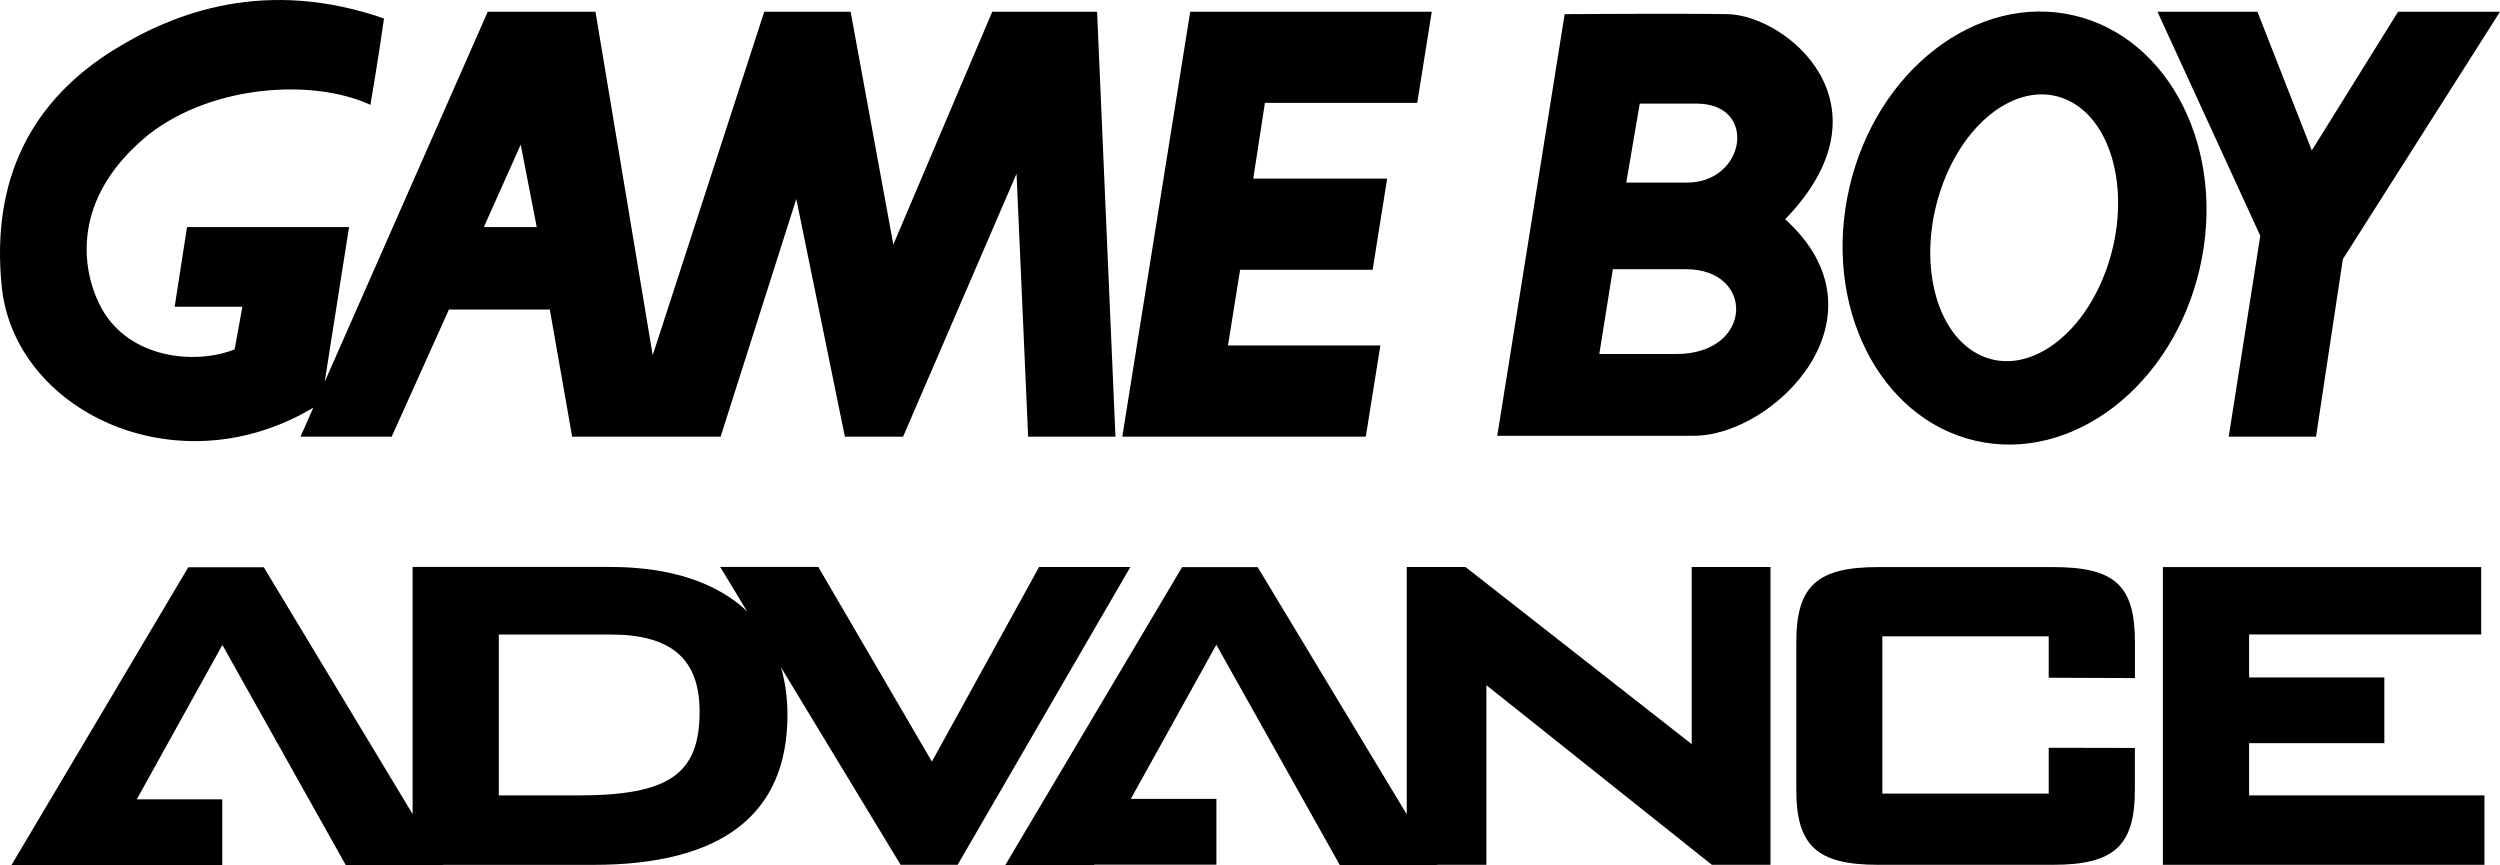 <?xml version="1.0" encoding="utf-8"?>
<!-- Generator: Adobe Illustrator 25.4.1, SVG Export Plug-In . SVG Version: 6.00 Build 0)  -->
<svg version="1.1" id="Layer_1" xmlns="http://www.w3.org/2000/svg" xmlns:xlink="http://www.w3.org/1999/xlink" x="0px" y="0px"
	 viewBox="0 0 3839 1328.6" style="enable-background:new 0 0 3839 1328.6;" xml:space="preserve">
<style type="text/css">
	.st0{fill:#232F95;}
	.st1{fill:#FFFFFF;}
	.st2{fill:url(#SVGID_1_);}
	.st3{fill:url(#SVGID_00000041980814058646802290000012346867926883153289_);}
	.st4{fill:url(#SVGID_00000094596972950198936790000013222581724368274848_);}
	.st5{fill:url(#SVGID_00000039108662149163276920000000451508915612021404_);}
	.st6{fill:url(#SVGID_00000040546483689596097430000001359949921980748938_);}
	.st7{fill:url(#SVGID_00000079457697827013767860000009457545381610902966_);}
	.st8{fill:url(#SVGID_00000156547256851013304670000001907664702725872281_);}
	.st9{fill:url(#SVGID_00000057125825648482550550000006052510934884438417_);}
	.st10{fill:url(#SVGID_00000015349201166856904310000002988633213618090880_);}
	.st11{fill:url(#SVGID_00000034086674674262032600000001571178948485733266_);}
	.st12{fill:url(#SVGID_00000150092111459947541430000002020671795681110447_);}
	.st13{fill:url(#SVGID_00000082345358009612241560000006211371873579282866_);}
	.st14{fill:url(#SVGID_00000072244377002548322960000008134196174445357244_);}
	.st15{fill:url(#SVGID_00000011029195074721810520000000728532661145098930_);}
	.st16{fill:url(#SVGID_00000059303725449987903300000006085574644860499383_);}
	.st17{fill:url(#SVGID_00000083063468255535594320000007088700802481387436_);}
	.st18{fill:url(#SVGID_00000052805431297526046730000005500688933425950109_);}
	.st19{fill:url(#SVGID_00000160164944383490135490000007121053551080502969_);}
	.st20{fill:url(#SVGID_00000080177647261086694730000003248578835188926353_);}
	.st21{fill:url(#SVGID_00000019677239134118274270000008481454470928217240_);}
	.st22{fill:url(#SVGID_00000066510429333576431910000012581940875420894383_);}
	.st23{fill:url(#SVGID_00000019678950997663260570000018314111424973285296_);}
	.st24{fill:url(#SVGID_00000029757046336466055250000003429465037847614598_);}
	.st25{fill:url(#SVGID_00000010309270451786629630000010284528508227718578_);}
	.st26{fill:url(#SVGID_00000096041225592904725310000018369783849185623223_);}
	.st27{fill:url(#SVGID_00000039829023230749611200000012099988480291956099_);}
	.st28{fill:url(#SVGID_00000008143265909270770180000001207187555254624658_);}
	.st29{fill:url(#SVGID_00000124849335005662481750000016285385670994969521_);}
	.st30{fill:url(#SVGID_00000145772256037615376110000011802158467960813468_);}
	.st31{fill:url(#SVGID_00000025444509940806523130000017198406174028535681_);}
	.st32{fill:url(#SVGID_00000178194668878816424430000005601136240998862229_);}
	.st33{fill:url(#SVGID_00000042000589563472089960000016872164713923609004_);}
	.st34{fill:url(#SVGID_00000048468529705047233840000011939901172778411420_);}
	.st35{fill:url(#SVGID_00000000903739578353450370000006655548847287641766_);}
	.st36{fill:url(#SVGID_00000078045845211223021160000006886799358080239279_);}
	.st37{fill:url(#SVGID_00000110454894198380997480000003142089797987016847_);}
	.st38{fill:url(#SVGID_00000114073394439662493310000012586678557277814406_);}
	.st39{fill:url(#SVGID_00000030478893223323566330000010961069220063397540_);}
	.st40{fill:url(#SVGID_00000003812921051324293250000016917626769347810993_);}
	.st41{fill:url(#SVGID_00000154395882154640750380000017761010728304510088_);}
	.st42{fill:url(#SVGID_00000002354903327091354500000010046240188873811379_);}
	.st43{fill:url(#SVGID_00000023982348586279628130000003316996719098716812_);}
	.st44{fill:url(#SVGID_00000165935461166325736130000000460537029979103879_);}
	.st45{fill:url(#SVGID_00000126302524243616610900000012635097864680683657_);}
	.st46{fill:url(#SVGID_00000076597017816042181530000012686469503743264406_);}
	.st47{fill:url(#SVGID_00000124135997626197655880000010433180400244921002_);}
	.st48{fill:url(#SVGID_00000078006733987362215670000016012803771066794368_);}
	.st49{fill:url(#SVGID_00000142867219071208773470000016524995114644246923_);}
	.st50{fill:url(#SVGID_00000049224059915159409950000015653499452047210156_);}
	.st51{fill:url(#SVGID_00000127029741959848491580000010044962644441374113_);}
	.st52{fill:url(#SVGID_00000040556955018228195590000016552717974649822890_);}
	.st53{fill:url(#SVGID_00000094610701136571724060000016921766766855165116_);}
	.st54{fill:url(#SVGID_00000122687561387683886510000018095184464148713635_);}
	.st55{fill:url(#SVGID_00000054945872966856913850000001120014691814700429_);}
	.st56{fill:url(#SVGID_00000132069256697221715510000015867928063732337025_);}
	.st57{fill:url(#SVGID_00000142139060851950705730000016410953192564978322_);}
	.st58{fill:url(#SVGID_00000073715601677746691600000005697528602044561844_);}
	.st59{fill:url(#SVGID_00000123401841736137660620000017861849237846639244_);}
	.st60{fill:url(#SVGID_00000026877709114393793690000012519896578314759846_);}
	.st61{fill:url(#SVGID_00000131363345738975419360000002864254553491920573_);}
	.st62{fill:url(#SVGID_00000051352945042419137820000010380384001457091753_);}
	.st63{fill:url(#SVGID_00000097489769239777279150000008250540292972587929_);}
	.st64{fill:url(#SVGID_00000035490150749464624940000007342735971209714338_);}
	.st65{fill:url(#SVGID_00000126305478341353663600000012144025887843615886_);}
	.st66{fill:url(#SVGID_00000049207074782293658080000014854815517002263430_);}
	.st67{fill:url(#SVGID_00000039126850908380262580000013664658808691724988_);}
	.st68{fill:url(#SVGID_00000100349022525104491140000011072296921984734874_);}
	.st69{fill:url(#SVGID_00000048480595341418980450000004142678215741154176_);}
	.st70{fill:url(#SVGID_00000109000678061151731790000007659542192782705063_);}
	.st71{fill:url(#SVGID_00000049223531238975769900000003994814581631538316_);}
	.st72{fill:url(#SVGID_00000175290422885983793440000002546770788388733862_);}
	.st73{fill:url(#SVGID_00000121254042078886813740000002586172792060794519_);}
	.st74{fill:url(#SVGID_00000179611958973553484880000012692767145525254577_);}
	.st75{fill:url(#SVGID_00000152256766300440874780000004332743216220362942_);}
	.st76{fill:url(#SVGID_00000008831425954908974010000017243073099234411412_);}
	.st77{fill:url(#SVGID_00000055669781847519852500000011328948251200249784_);}
	.st78{fill:url(#SVGID_00000026132367614007490150000014830230407676756612_);}
	.st79{fill:url(#SVGID_00000168815867167676414170000017160738909395334804_);}
	.st80{fill:url(#SVGID_00000121265312129527726640000017072241917985875385_);}
	.st81{fill:url(#SVGID_00000094579332163704380330000013049640827006278060_);}
	.st82{fill:url(#SVGID_00000160152959655820548920000009094305401005549444_);}
	.st83{fill:url(#SVGID_00000010268469333897013180000001040795212247093165_);}
	.st84{fill:url(#SVGID_00000000906434949853458800000013616479527863222915_);}
	.st85{fill:url(#SVGID_00000046340749191981870340000012840438902930653320_);}
	.st86{fill:url(#SVGID_00000183247397416867198040000004150190872121655942_);}
	.st87{fill:url(#SVGID_00000063608613359090403250000011205677266306637983_);}
	.st88{fill:url(#SVGID_00000055694519180503997350000015250430101325838771_);}
	.st89{fill:url(#SVGID_00000020384640548923382840000003520485967369470867_);}
	.st90{fill:url(#SVGID_00000163046400950094021330000015723391575505800376_);}
	.st91{fill:url(#SVGID_00000004509452843737351800000012383216211080770479_);}
	.st92{fill:url(#SVGID_00000002372327988560256130000004903370657928431508_);}
	.st93{fill:url(#SVGID_00000060007577007368704000000001825260937062509749_);}
	.st94{fill:url(#SVGID_00000172428556129502262540000006179947731034728330_);}
	.st95{fill:url(#SVGID_00000083806492584397434080000015935325227322557607_);}
	.st96{fill:url(#SVGID_00000080923870617818232110000004080937654368678036_);}
	.st97{fill:url(#SVGID_00000113335470280475092740000000574565244799682739_);}
	.st98{fill:url(#SVGID_00000066511416217164716530000001776116005907855773_);}
	.st99{fill:url(#SVGID_00000059279780950905136810000007844422099391759806_);}
	.st100{fill:url(#SVGID_00000026850400410991254730000005025389103179022465_);}
	.st101{fill:url(#SVGID_00000059305866373904566960000002833962974562718632_);}
	.st102{fill:#502F8E;}
	.st103{fill:url(#SVGID_00000065033899784400642760000013585151429680658110_);}
	.st104{fill:url(#SVGID_00000065045244991573430320000003439217008055943069_);}
	.st105{fill:url(#SVGID_00000070831360083028298370000005432377386978537389_);}
	.st106{fill:url(#SVGID_00000138560928411725728520000009367043838594501541_);}
	.st107{fill:url(#SVGID_00000010290715964941128910000008458074882084939422_);}
	.st108{fill:url(#SVGID_00000018945377957138782240000018268192941255062699_);}
	.st109{fill:url(#SVGID_00000038370920766816728420000004702633759138741409_);}
	.st110{fill:url(#SVGID_00000159436916859152445890000002908364005292907142_);}
	.st111{fill:url(#SVGID_00000001664441323515951700000001415750259458873786_);}
	.st112{fill:url(#SVGID_00000106838813189668572140000011829823992502551431_);}
	.st113{fill:url(#SVGID_00000130640196889002643150000014709082210726570372_);}
	.st114{fill:url(#SVGID_00000115484045089317998850000012470744059131112361_);}
	.st115{fill:url(#SVGID_00000101070764696853825240000005216283317747005342_);}
	.st116{fill:url(#SVGID_00000003093952515606566350000002425676457600686506_);}
	.st117{fill:url(#SVGID_00000089574537084461744640000003388630077485737148_);}
	.st118{fill:url(#SVGID_00000114056702077231691260000014965570322197786502_);}
	.st119{fill:url(#SVGID_00000058566620660402602810000006407641145842423742_);}
	.st120{fill:url(#SVGID_00000027562596699085615290000009546703799356470416_);}
	.st121{fill:url(#SVGID_00000064336611446051698800000000511156088477699759_);}
	.st122{fill:url(#SVGID_00000093864310212642257810000010033224181491553701_);}
	.st123{fill:url(#SVGID_00000148634680683117857040000002001845386518489279_);}
	.st124{fill:url(#SVGID_00000127024430171540532760000004460422196804418946_);}
	.st125{fill:url(#SVGID_00000015356240124145187580000018219812790966519481_);}
	.st126{fill:url(#SVGID_00000158725878773094206250000008489188641866865313_);}
	.st127{fill:url(#SVGID_00000142884580578669017910000004326030062604068744_);}
	.st128{fill:url(#SVGID_00000119837312201095000120000003814110422131965103_);}
	.st129{fill:url(#SVGID_00000095315526039864096830000005270597946957694113_);}
	.st130{fill:url(#SVGID_00000173854047185750277400000011928952791199638924_);}
	.st131{fill:url(#SVGID_00000180347991806083985370000014680336029966230178_);}
	.st132{fill:url(#SVGID_00000108281090846723358770000017669915268676365194_);}
	.st133{fill:url(#SVGID_00000129179480910384645100000011543975233253834647_);}
	.st134{fill:url(#SVGID_00000065041146140167446210000001730305180414664863_);}
	.st135{fill:url(#SVGID_00000085928934891940470620000016237873329025298577_);}
	.st136{fill:url(#SVGID_00000059302881882615395000000003977385799675180733_);}
	.st137{fill:url(#SVGID_00000123415451210036956500000002583087292198193796_);}
	.st138{fill:url(#SVGID_00000008857460412907705670000007522528934332564670_);}
	.st139{fill:url(#SVGID_00000096753953752925495180000015409514263788495034_);}
	.st140{fill:url(#SVGID_00000164502047659763034520000014155022469373190274_);}
	.st141{fill:url(#SVGID_00000059285919148352592130000015979730695237916852_);}
	.st142{fill:url(#SVGID_00000082354931890567562870000016022545668245233064_);}
	.st143{fill:url(#SVGID_00000137120727782436651000000017017534126783671483_);}
	.st144{fill:url(#SVGID_00000142863448639951364390000013856992750021556111_);}
	.st145{fill:url(#SVGID_00000109720483041576290840000000411567024572485011_);}
	.st146{fill:url(#SVGID_00000057128406095909472230000004801172399284586647_);}
	.st147{fill:url(#SVGID_00000055691060558676575720000017550982038908612491_);}
	.st148{fill:url(#SVGID_00000106861333015161154070000012802340000431957921_);}
	.st149{fill:url(#SVGID_00000175311190303729116560000008409199549288679819_);}
	.st150{fill:url(#SVGID_00000117677882022867571890000008670798719831877290_);}
	.st151{fill:url(#SVGID_00000115498638603494123900000015639776062570068880_);}
	.st152{fill:url(#SVGID_00000152256417853053317730000000755816726262789029_);}
	.st153{fill:url(#SVGID_00000011712877898185813760000008955689484308797367_);}
	.st154{fill:url(#SVGID_00000090286157211917293690000009254404172531167373_);}
	.st155{fill:url(#SVGID_00000147214049868583347250000008487899579314151050_);}
	.st156{fill:url(#SVGID_00000139259803222490290640000002928408372768671129_);}
	.st157{fill:url(#SVGID_00000112634632495837394790000013988503633414851471_);}
	.st158{fill:url(#SVGID_00000006699017464007311590000005595618561345340592_);}
	.st159{fill:url(#SVGID_00000183951580292551822310000013933286238475968404_);}
	.st160{fill:url(#SVGID_00000148636814149344535710000003420755422711516831_);}
	.st161{fill:url(#SVGID_00000146465699537407357390000000749762797114841495_);}
	.st162{fill:url(#SVGID_00000134242674961937109350000009853805865137150356_);}
	.st163{fill:url(#SVGID_00000031201482975004730980000000150106805242070178_);}
	.st164{fill:url(#SVGID_00000107563943654632227740000001998636720660855198_);}
	.st165{fill:url(#SVGID_00000116201307791474863690000004309042666074031746_);}
	.st166{fill:url(#SVGID_00000022547796348159454060000009555533532081777582_);}
	.st167{fill:url(#SVGID_00000136389303933938598050000000801682433147991225_);}
	.st168{fill:url(#SVGID_00000023966206835382924300000007440451486341985163_);}
	.st169{fill:url(#SVGID_00000029759411067581608590000012562028218649658019_);}
	.st170{fill:url(#SVGID_00000111159311798705304820000008225278919727605143_);}
</style>
<g>
	<g>
		<g>
			<path d="M1595.6,870.7l-3.8,6.9L1431,1169.5l-170.5-292.2l-3.9-6.7h-150.7l12.4,20.4l29,47.8c-46.5-44.2-117.7-68.2-210.4-68.2
				H633.6v379.5L409,877.6l-3.9-6.5h-116l-3.9,6.6L29.6,1308.2l-12,20.2h100.4v0.2h223.3v-101.1H210l131.5-237.1l185.7,331.3
				l3.8,6.8h149.7l-0.2-0.4h229.9c198.2,0,298.8-77.4,298.8-230.2c0-26.5-3.4-51-10-73.3l179.9,297l3.9,6.4h87.6l3.8-6.7
				l249.7-430.5l11.7-20.1H1595.6z M888,1221.4h-122V974.4h172c93,0,136.3,37.6,136.3,118.3C1074.3,1188.8,1027.2,1221.4,888,1221.4
				z"/>
			<polyline points="2611.3,870.7 2597.8,870.7 2597.8,1142.7 2254,873.5 2250.4,870.7 2160.2,870.7 2160.2,1250.5 1935.2,877.4 
				1931.2,870.9 1815.2,870.9 1811.4,877.4 1555.8,1308 1543.8,1328.3 1680.1,1328.3 1680.4,1327.8 1867.9,1327.8 1867.9,1226.7 
				1736.5,1226.7 1867.8,990.1 2053.5,1321.4 2057.3,1328.3 2207,1328.3 2206.9,1328 2282.5,1328 2282.5,1052.2 2625.1,1325.1 
				2628.8,1328 2718.8,1328 2718.8,870.7 2611.3,870.7 			"/>
			<path d="M3152.3,870.8h-268.1c-94.1,0-125.8,29.1-125.8,115.4v226.6c0,86,31.7,115.2,125.8,115.2h268.1
				c94.2,0,126-29.1,126-115.2v-64.2l-13.4-0.1l-105.5-0.2H3146v70.4h-255.5V977.2H3146v63.5l13.4,0.1l105.5,0.4l13.5,0v-55.1
				C3278.4,898.8,3247.7,870.8,3152.3,870.8"/>
			<polyline points="3801.7,1221.4 3453.7,1221.4 3453.7,1141.2 3661.4,1141.2 3661.4,1040.3 3453.7,1040.3 3453.7,974.3 
				3810.1,974.3 3810.1,870.8 3321.3,870.8 3321.3,1328 3815.1,1328 3815.1,1221.4 3801.7,1221.4 			"/>
		</g>
	</g>
	<path d="M1523.7,18l-151.9,357.5L1306.2,18h-132.6l-171.3,527.5L914.4,18H749L498.6,586.3L536,348.7H287.2l-19,122.3h104
		l-11.9,65.5c-59.6,23.8-160.9,14.8-204.1-62.6c-27.3-49.1-52.7-158.7,62.5-259.3c93.8-82,256.3-96.8,350.1-53.6
		c0,0,11.9-68.6,20.9-132.6C409.3-34.2,269.3,18,175.5,76.1C47.7,155.2-13.8,275.7,2.6,439.6c19,190.2,265.2,309.9,473.7,189.2
		c1.9-1.1,3.4-2,4.8-2.8l-19.6,44.5h140l87.9-195.2h154.9l34.3,195.2h228l116.2-365l74.6,365h89.4L1561,266.8l17.8,403.7h134.1
		L1684.7,18H1523.7 M743,348.7l56.6-126.6l24.6,126.6H743z"/>
	<polyline points="1723.4,670.5 2097.3,670.5 2119.7,530.5 1885.7,530.5 1904.3,414.3 2107.8,414.3 2130.1,274.3 1924.5,274.3 
		1942.4,158 2176.3,158 2198.6,18 1827.7,18 1723.4,670.5 	"/>
	<polygon points="3682.5,18 3550,231 3466.5,18 3313,18 3470.9,362.1 3422.4,670.5 3556.5,670.5 3597.7,397.9 3839,18 	"/>
	<path d="M3184.3,23.6c-148.6-34.3-302.8,84.1-344.4,264.5c-41.7,180.4,45.1,354.4,193.6,388.7s302.8-84,344.4-264.5
		C3419.6,232.1,3332.9,57.9,3184.3,23.6 M3236.8,407.2c-36.2,108.6-123,170.9-194,139.1c-70.9-31.7-99.1-145.4-62.9-254
		c36.1-108.6,123-170.8,193.9-139.1C3244.8,184.9,3273,298.7,3236.8,407.2z"/>
	<path d="M2652.6,21.7c-72.4-1.2-251.4,0-251.4,0h1.5l-103.5,647.5c0,0,214.4,0,301.6,0c124.2,0,305.8-183,140.5-332.5
		C2911.4,160.7,2742.8,23.2,2652.6,21.7 M2574.2,543.6c-73.9,0-118.3,0-118.3,0l20.8-130.2c0,0,28.1,0,112.4,0
		C2695.5,413.4,2692.5,543.6,2574.2,543.6z M2590.5,280.4c-73.9,0-93.2,0-93.2,0l20.7-121.3c0,0,3,0,87.2,0
		C2699.9,159.1,2680.7,280.4,2590.5,280.4z"/>
</g>
</svg>
